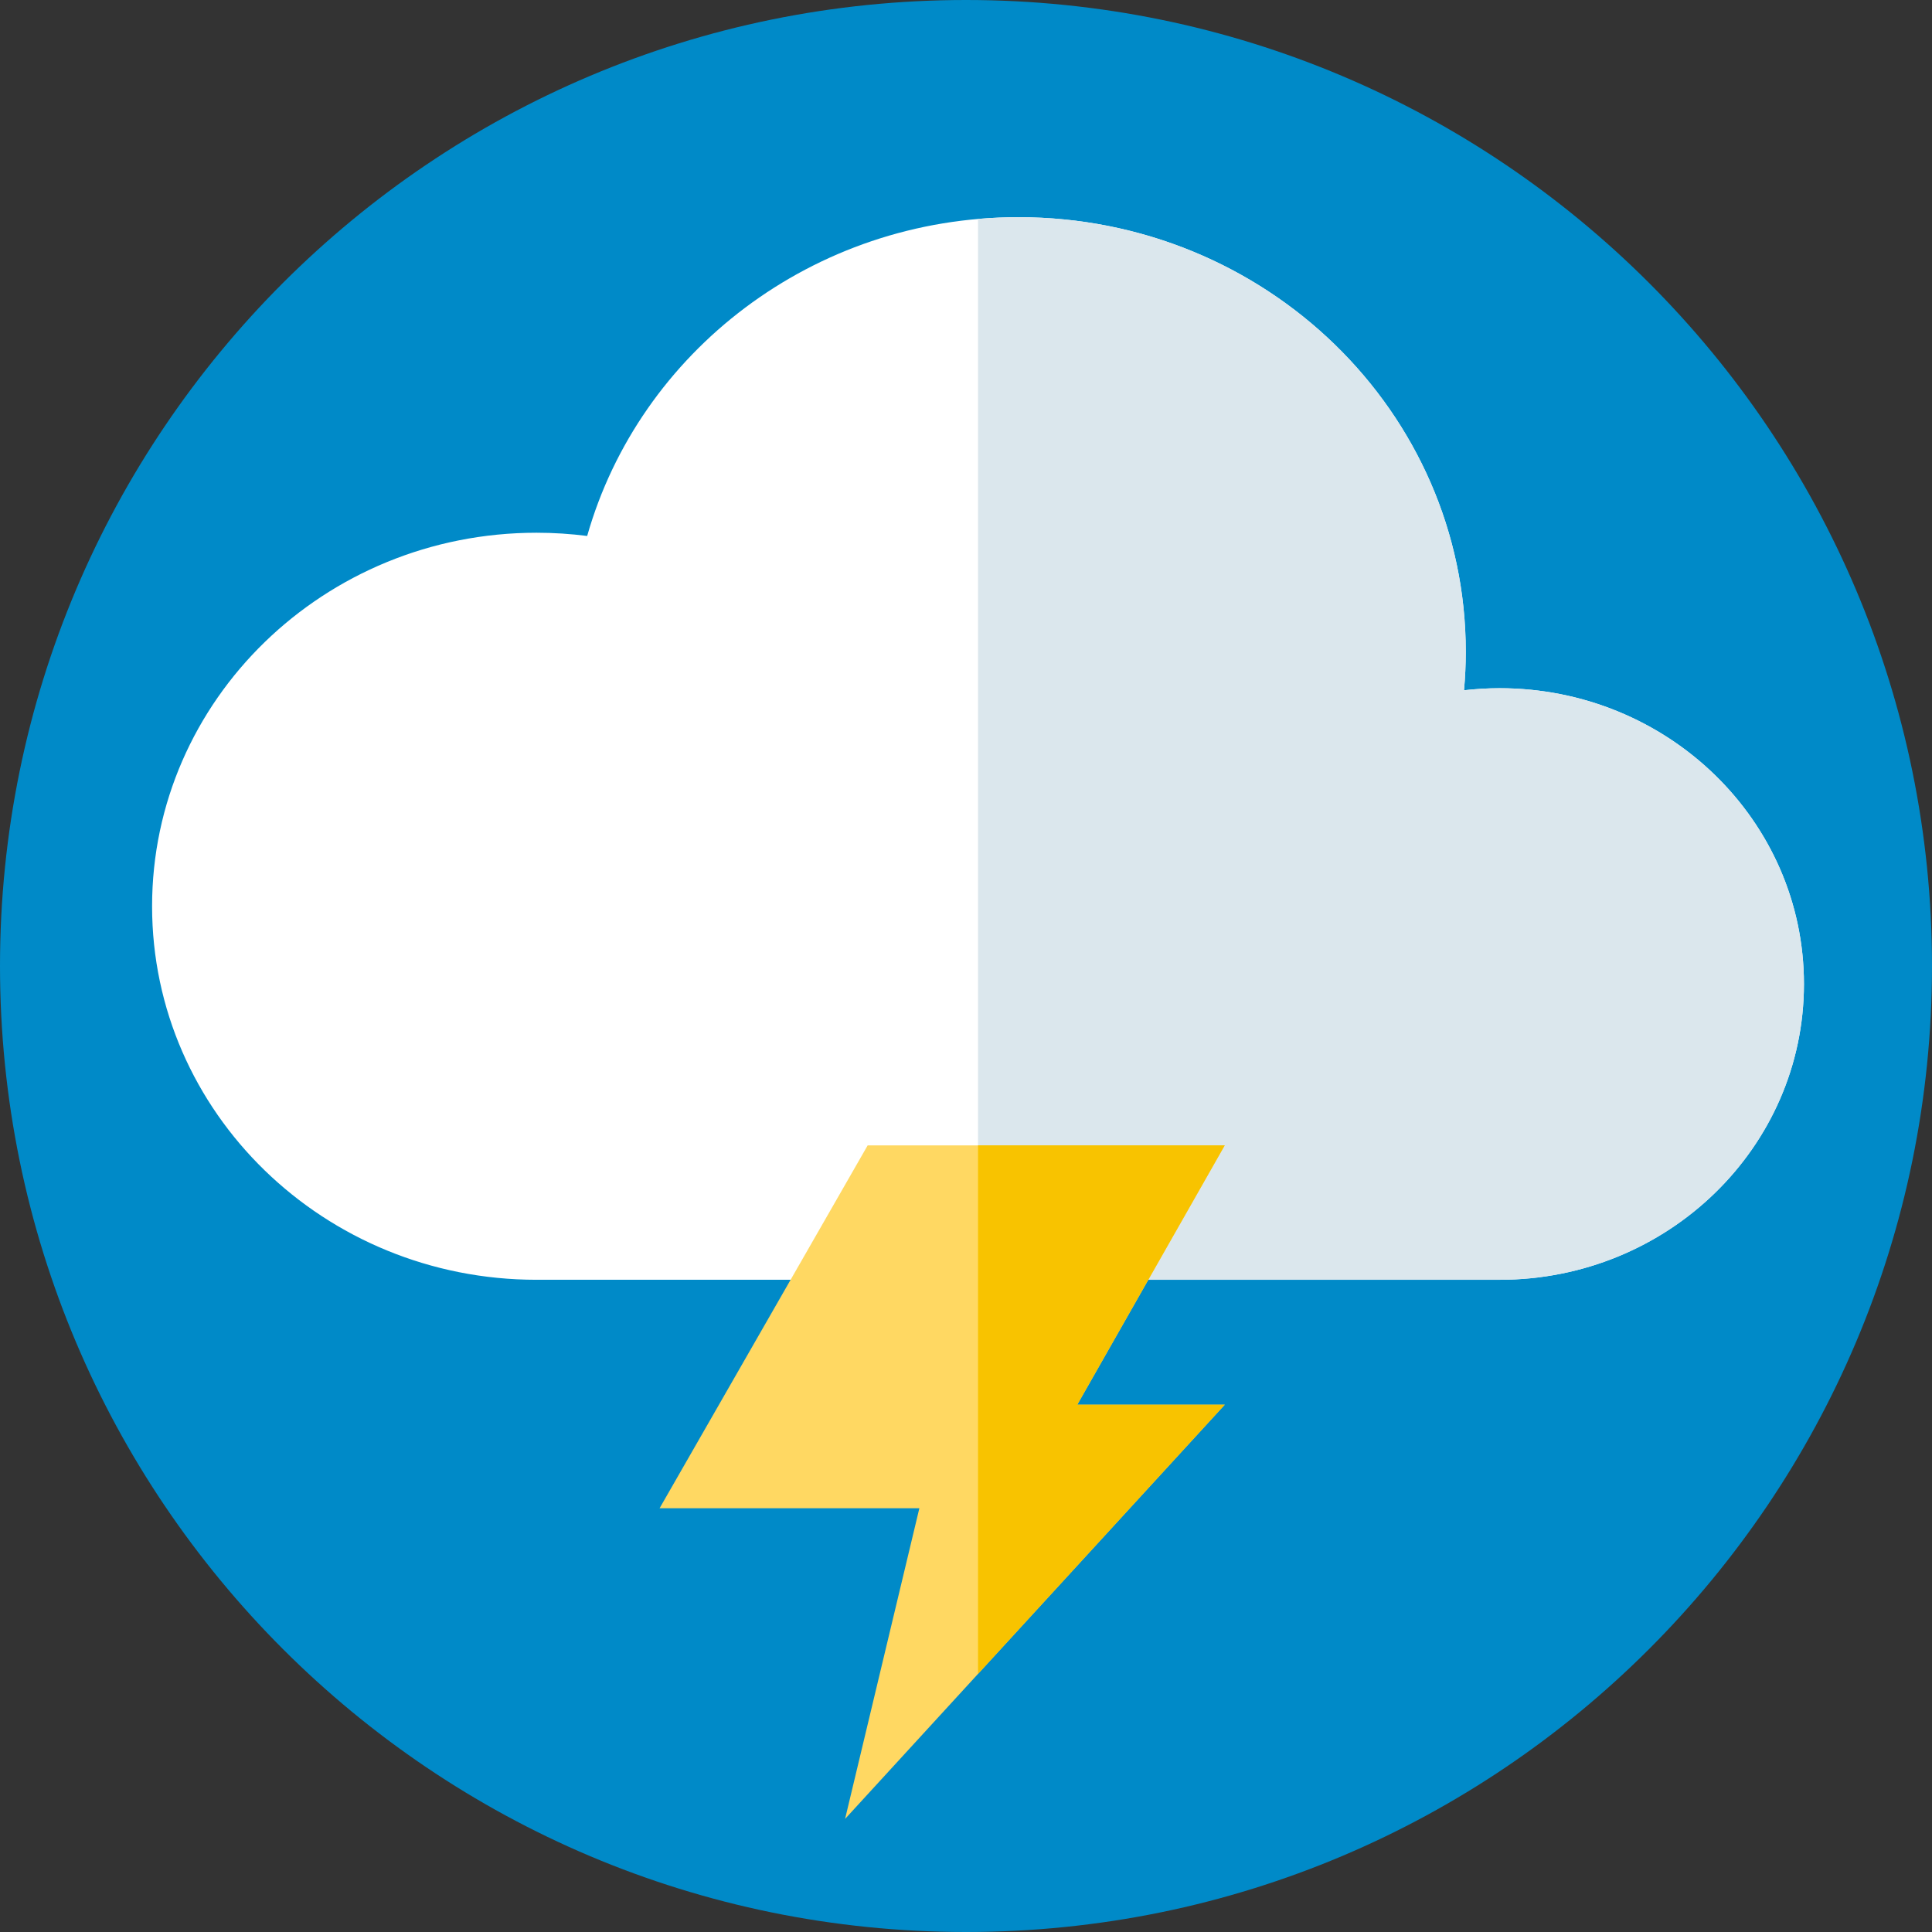 <?xml version="1.0" encoding="utf-8"?>
<!-- Generator: Adobe Illustrator 16.0.0, SVG Export Plug-In . SVG Version: 6.00 Build 0)  -->
<!DOCTYPE svg PUBLIC "-//W3C//DTD SVG 1.1//EN" "http://www.w3.org/Graphics/SVG/1.1/DTD/svg11.dtd">
<svg version="1.1" id="Livello_1" xmlns="http://www.w3.org/2000/svg" xmlns:xlink="http://www.w3.org/1999/xlink" x="0px" y="0px"
	 width="100px" height="100px" viewBox="0 0 100 100" enable-background="new 0 0 100 100" xml:space="preserve">
<rect x="0" y="0" width="100" height="100" fill="#333333" stroke="none"/>
<g>
	<defs>
		<rect id="SVGID_1_" width="100" height="100"/>
	</defs>
	<clipPath id="SVGID_2_">
		<use xlink:href="#SVGID_1_"  overflow="visible"/>
	</clipPath>
	<path clip-path="url(#SVGID_2_)" fill="#008AC8" d="M50,0c27.614,0,50,22.386,50,50c0,27.615-22.386,50-50,50S0,77.615,0,50
		C0,22.386,22.386,0,50,0"/>
	<path clip-path="url(#SVGID_2_)" fill="#FFFFFF" d="M77.614,35.622c-0.622,0-1.234,0.039-1.837,0.107
		c0.059-0.656,0.091-1.32,0.091-1.991c0-12.425-10.366-22.496-23.154-22.496c-10.651,0-19.62,6.986-22.322,16.499
		c-0.857-0.109-1.732-0.167-2.621-0.167c-10.99,0-19.899,8.656-19.899,19.334s8.909,19.333,19.899,19.333h49.843
		c8.703,0,15.758-6.854,15.758-15.31S86.317,35.622,77.614,35.622"/>
	<path clip-path="url(#SVGID_2_)" fill="#DBE7ED" d="M93.372,50.931c0,8.456-7.055,15.311-15.758,15.311H50.622v-54.91
		c0.688-0.061,1.387-0.091,2.093-0.091c12.788,0,23.154,10.072,23.154,22.496c0,0.672-0.033,1.336-0.092,1.991
		c0.603-0.067,1.215-0.107,1.837-0.107C86.317,35.621,93.372,42.477,93.372,50.931"/>
	<polygon clip-path="url(#SVGID_2_)" fill="#FFD862" points="63.393,59.284 44.911,59.284 34.14,78.067 47.586,78.067 
		43.741,94.147 63.393,72.708 55.759,72.708 	"/>
	<polygon clip-path="url(#SVGID_2_)" fill="#F8C300" points="55.758,72.707 63.394,72.707 50.622,86.642 50.622,59.283 
		63.394,59.283 	"/>
</g>
</svg>
